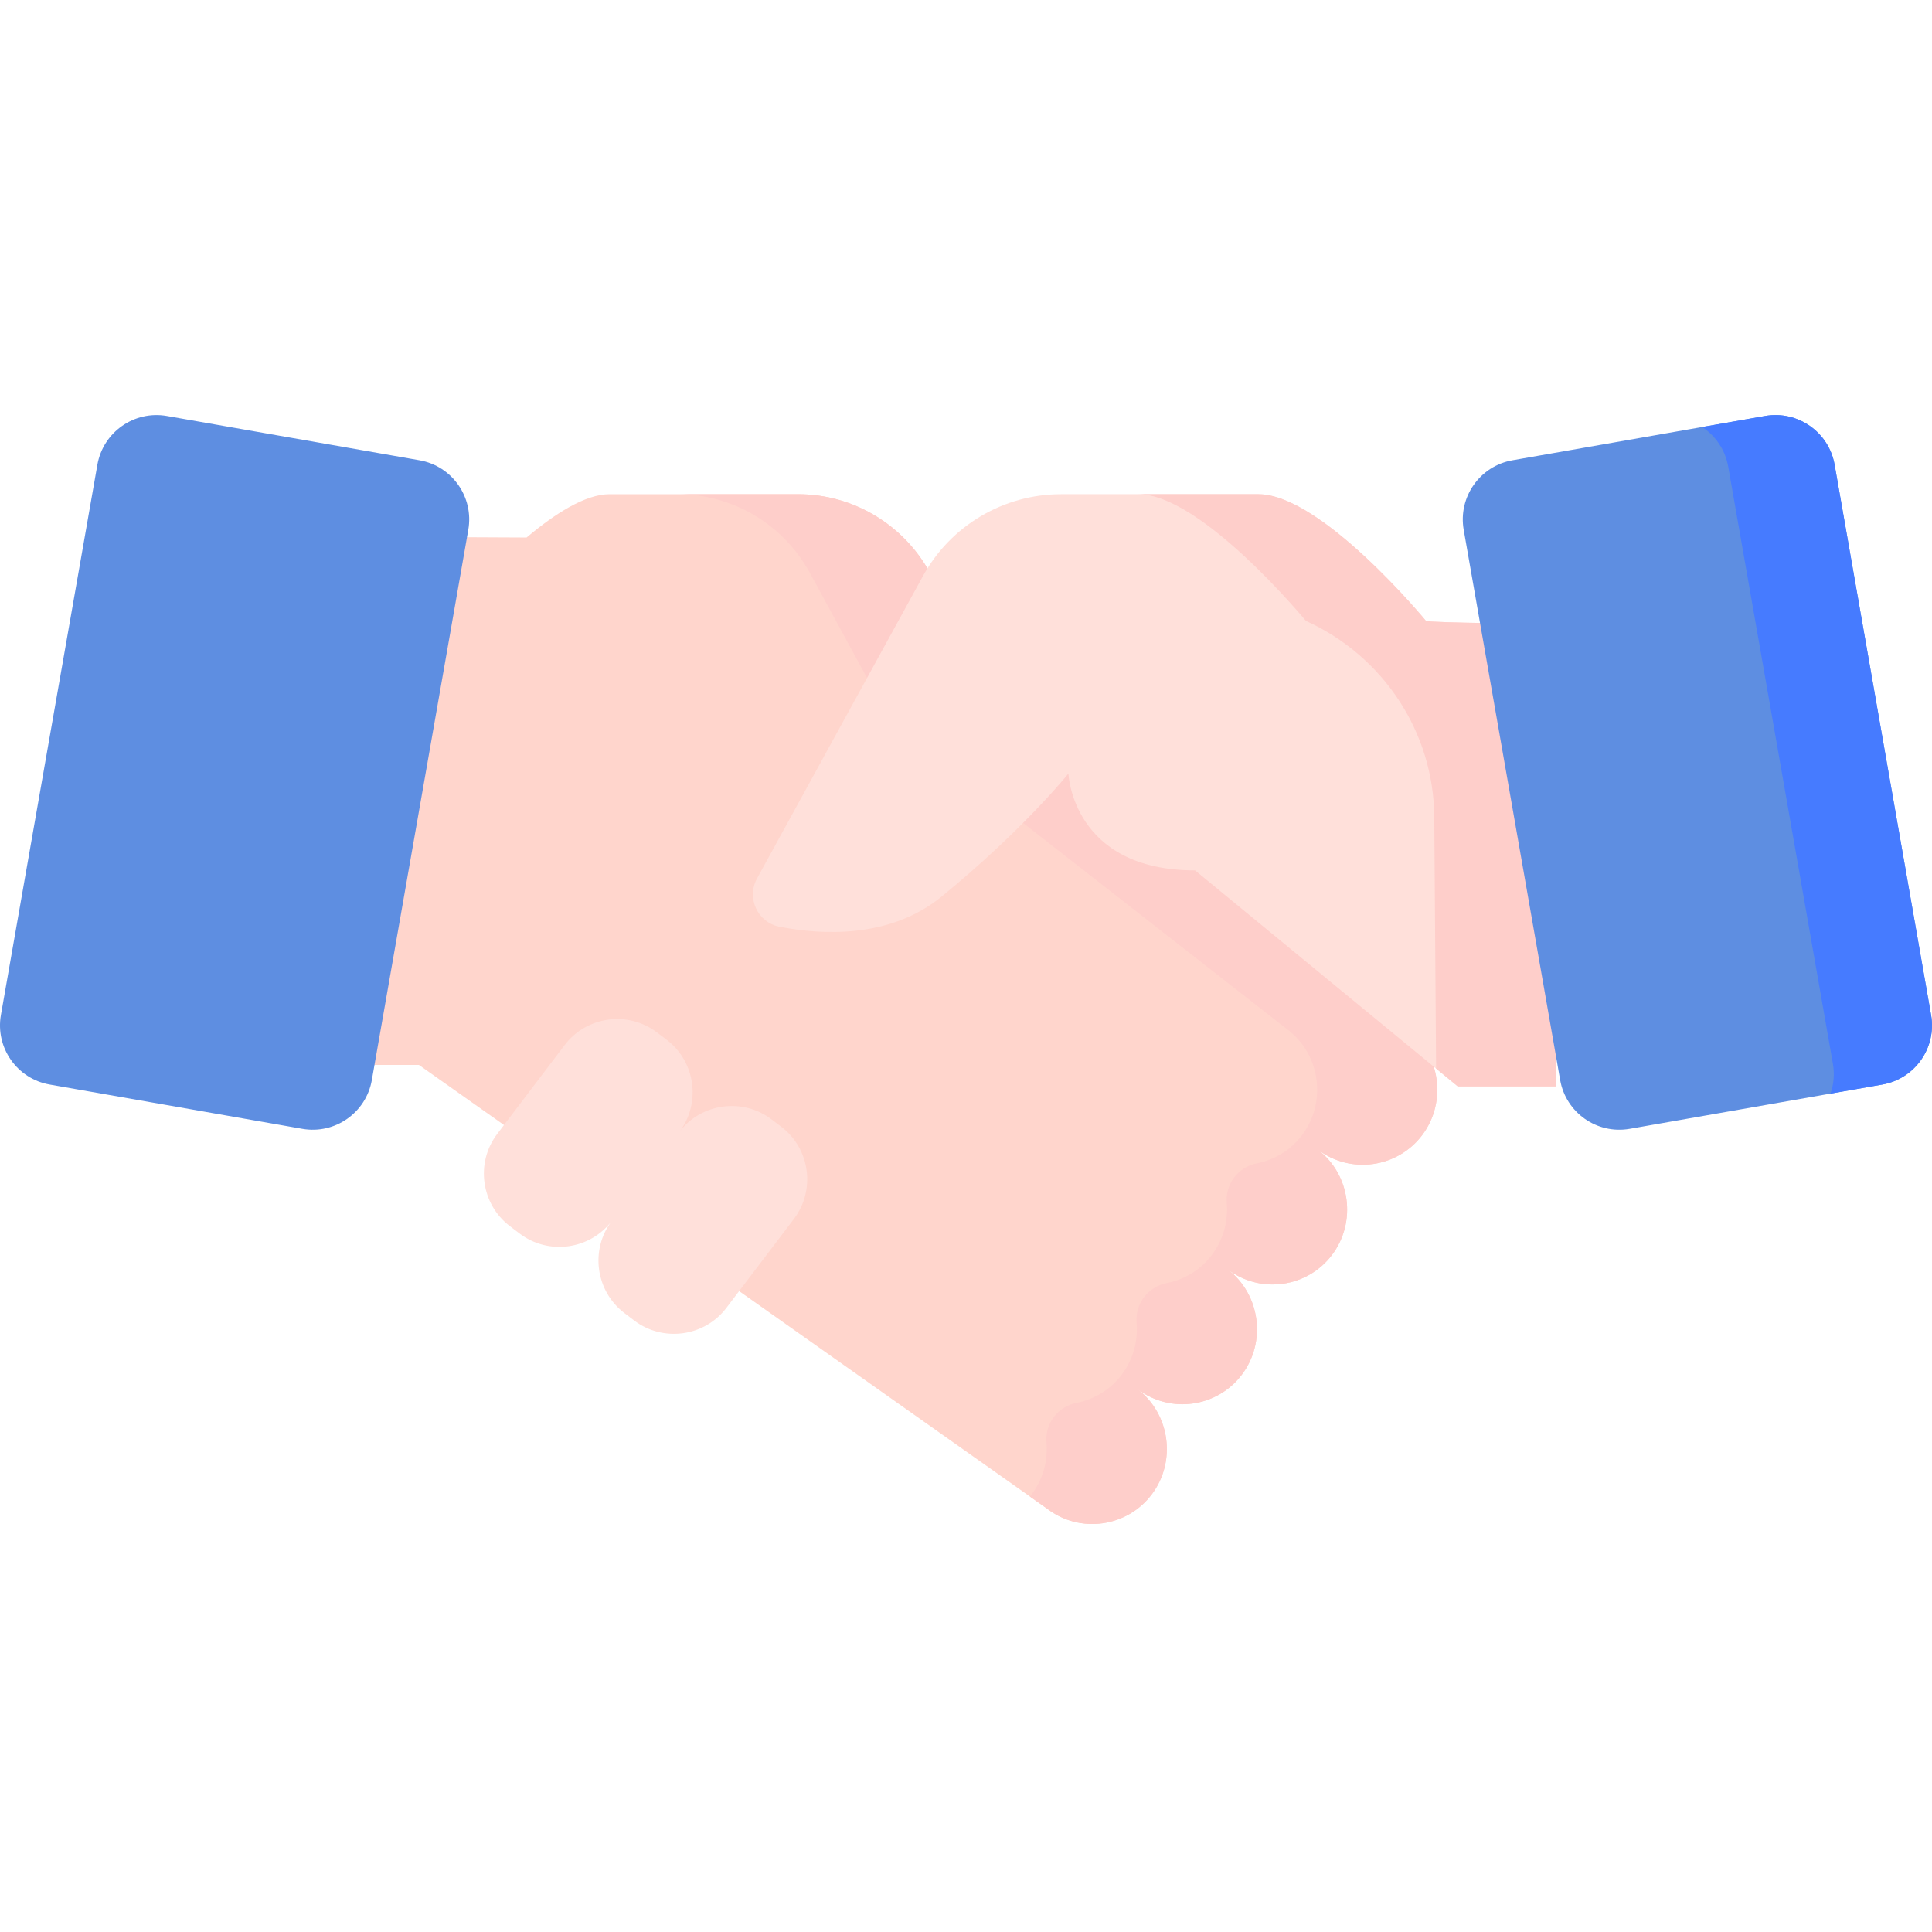 <svg height="511pt" viewBox="0 -109 512 511" width="511pt" xmlns="http://www.w3.org/2000/svg"><path d="M373.102 163.387l-105.695-82.57-20.938-38.473c-7.004-12.871-20.41-20.875-34.977-20.875h-49.973c-6.445 0-14.563 5.227-21.973 11.477l-69.129-.328v140.09h40.59l166.531 117.633c8.66 6.625 21.121 4.906 27.695-3.824 6.543-8.695 4.871-21.188-3.695-27.832 8.656 6.527 21.039 4.789 27.582-3.906 6.543-8.695 4.871-21.184-3.691-27.832 8.656 6.527 21.035 4.789 27.582-3.902 6.543-8.695 4.871-21.188-3.695-27.832 8.656 6.527 21.039 4.789 27.582-3.906 6.57-8.73 4.863-21.293-3.797-27.918zm0 0" fill="#ffd5cc"/><path d="M373.102 163.387l-105.695-82.57-20.938-38.473c-7.004-12.871-20.41-20.875-34.977-20.875h-31.828c14.563 0 27.969 8.004 34.977 20.875l20.934 38.473 105.695 82.57c8.66 6.625 10.367 19.188 3.797 27.918-3.035 4.035-7.336 6.574-11.934 7.48-5.012.988-8.457 5.453-8.027 10.547.398 4.742-.863 9.641-3.926 13.707-3.039 4.039-7.336 6.574-11.934 7.48-5.012.988-8.461 5.457-8.031 10.547.402 4.742-.863 9.641-3.926 13.711-3.035 4.035-7.332 6.574-11.93 7.48-5.012.984-8.461 5.453-8.031 10.543.398 4.742-.863 9.645-3.926 13.711l-.477.57 4.613 3.258c8.66 6.625 21.121 4.902 27.695-3.828 6.543-8.691 4.871-21.184-3.695-27.832 8.656 6.531 21.039 4.793 27.582-3.902 6.543-8.695 4.871-21.188-3.691-27.832 8.656 6.527 21.035 4.789 27.582-3.906 6.543-8.691 4.871-21.184-3.695-27.828 8.656 6.527 21.039 4.789 27.582-3.906 6.57-8.73 4.863-21.293-3.797-27.918zm0 0" fill="#fececa"/><path d="M137.711 217.406l-2.602-1.973c-7.637-5.797-9.145-16.789-3.348-24.426l17.891-23.574c5.797-7.637 16.785-9.145 24.426-3.348l2.602 1.973c7.637 5.797 9.145 16.789 3.348 24.426l-17.891 23.574c-5.797 7.641-16.789 9.145-24.426 3.348zm0 0 30.367 23.047l-2.602-1.977c-7.641-5.797-9.145-16.789-3.352-24.426l17.891-23.574c5.797-7.637 16.789-9.145 24.426-3.348l2.602 1.977c7.637 5.793 9.145 16.785 3.348 24.422l-17.887 23.574c-5.797 7.641-16.789 9.145-24.426 3.352zm0 0 30.363 23.043l-2.602-1.977c-7.637-5.797-9.145-16.785-3.348-24.426l17.891-23.57c5.797-7.641 16.789-9.145 24.426-3.352l2.602 1.977c7.637 5.797 9.145 16.789 3.348 24.426l-17.891 23.574c-5.797 7.637-16.789 9.145-24.426 3.348zm0 0 30.368 23.043l-2.602-1.973c-7.641-5.797-9.145-16.789-3.352-24.426l17.891-23.574c5.797-7.637 16.789-9.145 24.426-3.348l2.602 1.973c7.637 5.797 9.145 16.789 3.352 24.426l-17.891 23.574c-5.797 7.637-16.789 9.145-24.426 3.348zm0 0" fill="#ffe0da"/><path d="M80.117 189.648l-66.949-11.738c-8.656-1.52-14.445-9.766-12.926-18.426l25.563-145.816c1.52-8.656 9.766-14.445 18.426-12.926l66.945 11.734c8.66 1.52 14.449 9.77 12.93 18.426l-25.563 145.816c-1.52 8.66-9.77 14.445-18.426 12.93zm0 0" fill="#5e8ee1"/><path d="M377.895 55.031s-27.637-33.563-44.418-33.563h-52.281c-15.234 0-29.262 8.305-36.59 21.664l-43.984 80.168c-2.844 5.18.148 11.668 5.949 12.793 11.441 2.223 29.371 3.137 43.012-8.023 21.715-17.766 33.559-32.57 33.559-32.57s.984 25.66 33.559 25.66l69.629 57.25h26.113l-.887-122.57s-33.113-.266-33.66-.809zm0 0" fill="#ffe0da"/><path d="M411.555 55.84s-33.113-.266-33.66-.813c0 0-27.637-33.559-44.418-33.559h-31.828c16.777 0 44.414 33.559 44.414 33.559l.027.016c20.469 9.297 33.844 29.445 34.004 51.926l.484 66.711 5.75 4.727h26.113zm0 0" fill="#fececa"/><path d="M431.883 189.648l66.949-11.738c8.656-1.516 14.445-9.766 12.926-18.422l-25.563-145.82c-1.52-8.656-9.766-14.445-18.426-12.926l-66.945 11.734c-8.66 1.52-14.449 9.77-12.93 18.426l25.563 145.816c1.52 8.66 9.766 14.445 18.426 12.93zm0 0" fill="#5e8ee1"/><path d="M511.758 159.484l-25.563-145.816c-1.52-8.656-9.766-14.445-18.426-12.926l-16.672 2.922c3.52 2.328 6.117 6.031 6.902 10.516l27.738 158.223c.484 2.746.223 5.449-.625 7.914l13.719-2.406c8.656-1.516 14.445-9.766 12.926-18.426zm0 0" fill="#467bff"/></svg>